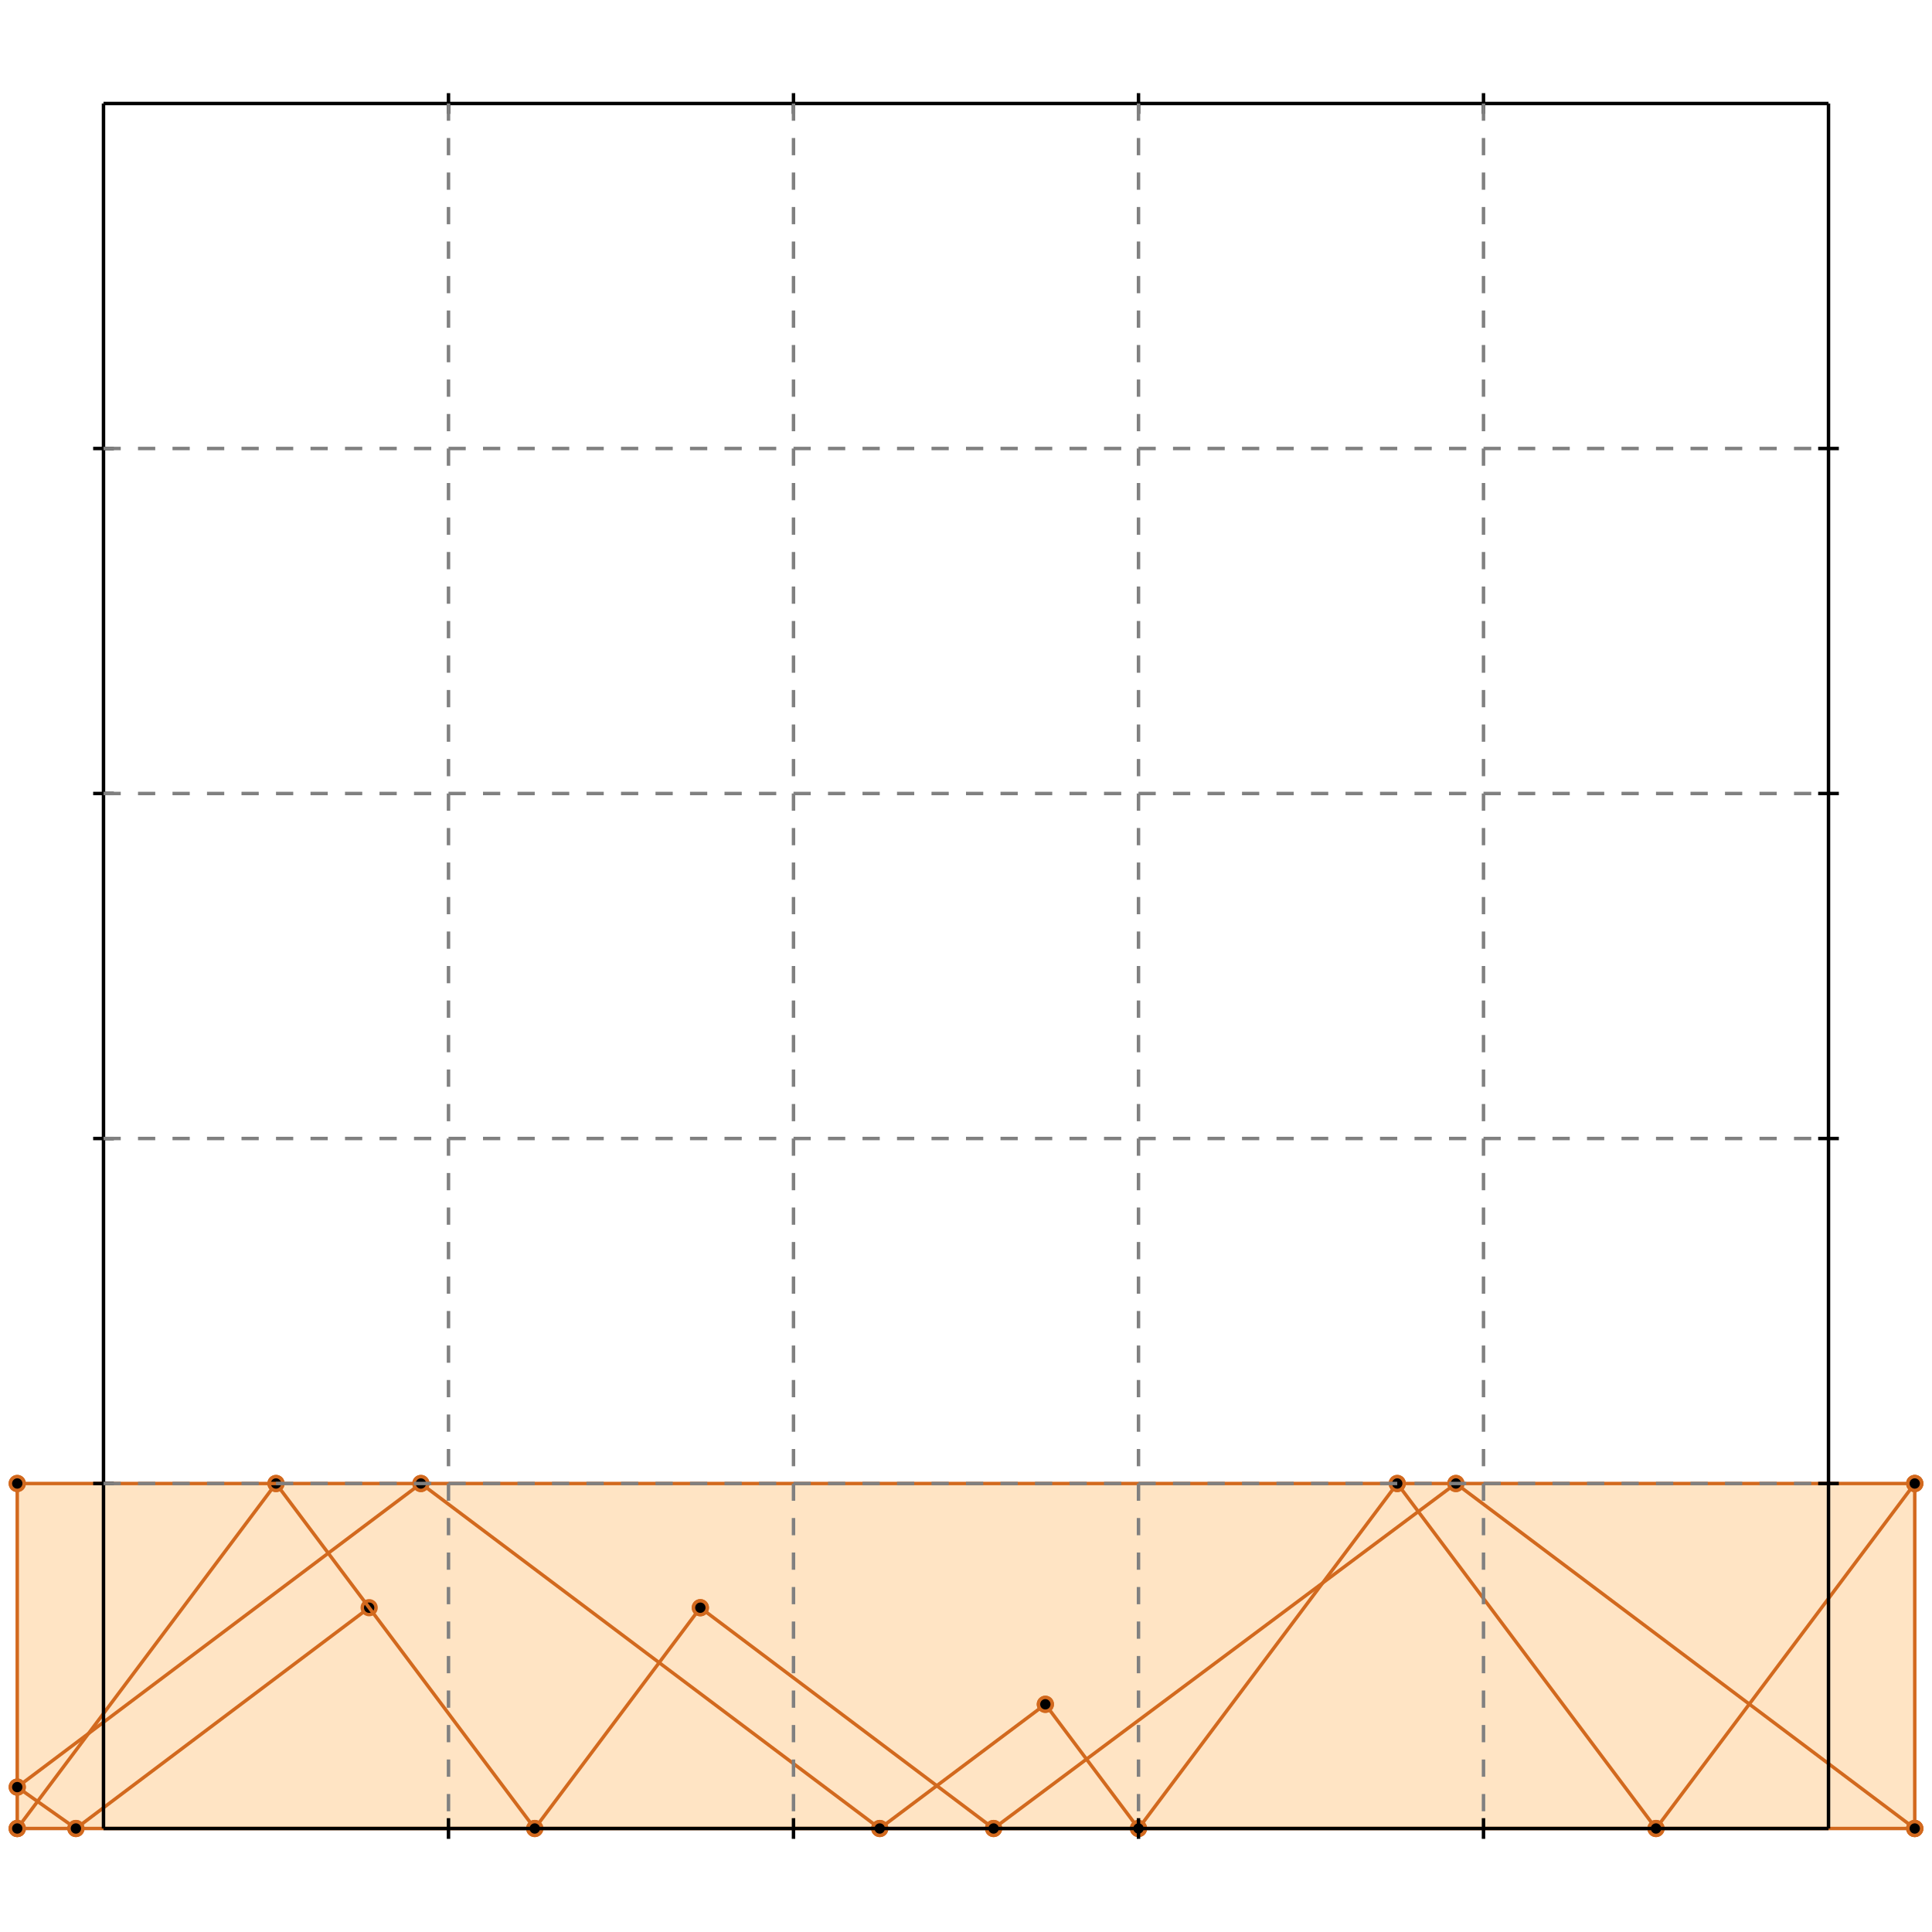 <?xml version="1.0" standalone="no"?>
<!DOCTYPE svg PUBLIC "-//W3C//DTD SVG 1.1//EN" 
  "http://www.w3.org/Graphics/SVG/1.1/DTD/svg11.dtd">
<svg width="560" height="560" version="1.1" id="toplevel"
    xmlns="http://www.w3.org/2000/svg"
    xmlns:xlink="http://www.w3.org/1999/xlink">
  <polygon points="5,530 555,530 555,430 5,430" fill="bisque"/>
  <g stroke="chocolate" stroke-width="1">
    <line x1="480" y1="530" x2="555" y2="430"/>
    <circle cx="480" cy="530" r="2"/>
    <circle cx="555" cy="430" r="2"/>
  </g>
  <g stroke="chocolate" stroke-width="1">
    <line x1="330" y1="530" x2="405" y2="430"/>
    <circle cx="330" cy="530" r="2"/>
    <circle cx="405" cy="430" r="2"/>
  </g>
  <g stroke="chocolate" stroke-width="1">
    <line x1="288" y1="530" x2="422" y2="430"/>
    <circle cx="288" cy="530" r="2"/>
    <circle cx="422" cy="430" r="2"/>
  </g>
  <g stroke="chocolate" stroke-width="1">
    <line x1="255" y1="530" x2="303" y2="494"/>
    <circle cx="255" cy="530" r="2"/>
    <circle cx="303" cy="494" r="2"/>
  </g>
  <g stroke="chocolate" stroke-width="1">
    <line x1="155" y1="530" x2="203" y2="466"/>
    <circle cx="155" cy="530" r="2"/>
    <circle cx="203" cy="466" r="2"/>
  </g>
  <g stroke="chocolate" stroke-width="1">
    <line x1="22" y1="530" x2="107" y2="466"/>
    <circle cx="22" cy="530" r="2"/>
    <circle cx="107" cy="466" r="2"/>
  </g>
  <g stroke="chocolate" stroke-width="1">
    <line x1="5" y1="530" x2="555" y2="530"/>
    <circle cx="5" cy="530" r="2"/>
    <circle cx="555" cy="530" r="2"/>
  </g>
  <g stroke="chocolate" stroke-width="1">
    <line x1="5" y1="530" x2="80" y2="430"/>
    <circle cx="5" cy="530" r="2"/>
    <circle cx="80" cy="430" r="2"/>
  </g>
  <g stroke="chocolate" stroke-width="1">
    <line x1="5" y1="530" x2="5" y2="430"/>
    <circle cx="5" cy="530" r="2"/>
    <circle cx="5" cy="430" r="2"/>
  </g>
  <g stroke="chocolate" stroke-width="1">
    <line x1="555" y1="530" x2="555" y2="430"/>
    <circle cx="555" cy="530" r="2"/>
    <circle cx="555" cy="430" r="2"/>
  </g>
  <g stroke="chocolate" stroke-width="1">
    <line x1="5" y1="518" x2="122" y2="430"/>
    <circle cx="5" cy="518" r="2"/>
    <circle cx="122" cy="430" r="2"/>
  </g>
  <g stroke="chocolate" stroke-width="1">
    <line x1="22" y1="530" x2="5" y2="518"/>
    <circle cx="22" cy="530" r="2"/>
    <circle cx="5" cy="518" r="2"/>
  </g>
  <g stroke="chocolate" stroke-width="1">
    <line x1="155" y1="530" x2="80" y2="430"/>
    <circle cx="155" cy="530" r="2"/>
    <circle cx="80" cy="430" r="2"/>
  </g>
  <g stroke="chocolate" stroke-width="1">
    <line x1="5" y1="430" x2="555" y2="430"/>
    <circle cx="5" cy="430" r="2"/>
    <circle cx="555" cy="430" r="2"/>
  </g>
  <g stroke="chocolate" stroke-width="1">
    <line x1="255" y1="530" x2="122" y2="430"/>
    <circle cx="255" cy="530" r="2"/>
    <circle cx="122" cy="430" r="2"/>
  </g>
  <g stroke="chocolate" stroke-width="1">
    <line x1="288" y1="530" x2="203" y2="466"/>
    <circle cx="288" cy="530" r="2"/>
    <circle cx="203" cy="466" r="2"/>
  </g>
  <g stroke="chocolate" stroke-width="1">
    <line x1="330" y1="530" x2="303" y2="494"/>
    <circle cx="330" cy="530" r="2"/>
    <circle cx="303" cy="494" r="2"/>
  </g>
  <g stroke="chocolate" stroke-width="1">
    <line x1="480" y1="530" x2="405" y2="430"/>
    <circle cx="480" cy="530" r="2"/>
    <circle cx="405" cy="430" r="2"/>
  </g>
  <g stroke="chocolate" stroke-width="1">
    <line x1="555" y1="530" x2="422" y2="430"/>
    <circle cx="555" cy="530" r="2"/>
    <circle cx="422" cy="430" r="2"/>
  </g>
  <g stroke="black" stroke-width="1">
    <line x1="30" y1="30" x2="530" y2="30"/>
    <line x1="30" y1="30" x2="30" y2="530"/>
    <line x1="530" y1="530" x2="30" y2="530"/>
    <line x1="530" y1="530" x2="530" y2="30"/>
    <line x1="130" y1="27" x2="130" y2="33"/>
    <line x1="27" y1="130" x2="33" y2="130"/>
    <line x1="130" y1="527" x2="130" y2="533"/>
    <line x1="527" y1="130" x2="533" y2="130"/>
    <line x1="230" y1="27" x2="230" y2="33"/>
    <line x1="27" y1="230" x2="33" y2="230"/>
    <line x1="230" y1="527" x2="230" y2="533"/>
    <line x1="527" y1="230" x2="533" y2="230"/>
    <line x1="330" y1="27" x2="330" y2="33"/>
    <line x1="27" y1="330" x2="33" y2="330"/>
    <line x1="330" y1="527" x2="330" y2="533"/>
    <line x1="527" y1="330" x2="533" y2="330"/>
    <line x1="430" y1="27" x2="430" y2="33"/>
    <line x1="27" y1="430" x2="33" y2="430"/>
    <line x1="430" y1="527" x2="430" y2="533"/>
    <line x1="527" y1="430" x2="533" y2="430"/>
  </g>
  <g stroke="gray" stroke-width="1" stroke-dasharray="5,5">
    <line x1="130" y1="30" x2="130" y2="530"/>
    <line x1="30" y1="130" x2="530" y2="130"/>
    <line x1="230" y1="30" x2="230" y2="530"/>
    <line x1="30" y1="230" x2="530" y2="230"/>
    <line x1="330" y1="30" x2="330" y2="530"/>
    <line x1="30" y1="330" x2="530" y2="330"/>
    <line x1="430" y1="30" x2="430" y2="530"/>
    <line x1="30" y1="430" x2="530" y2="430"/>
  </g>
</svg>
